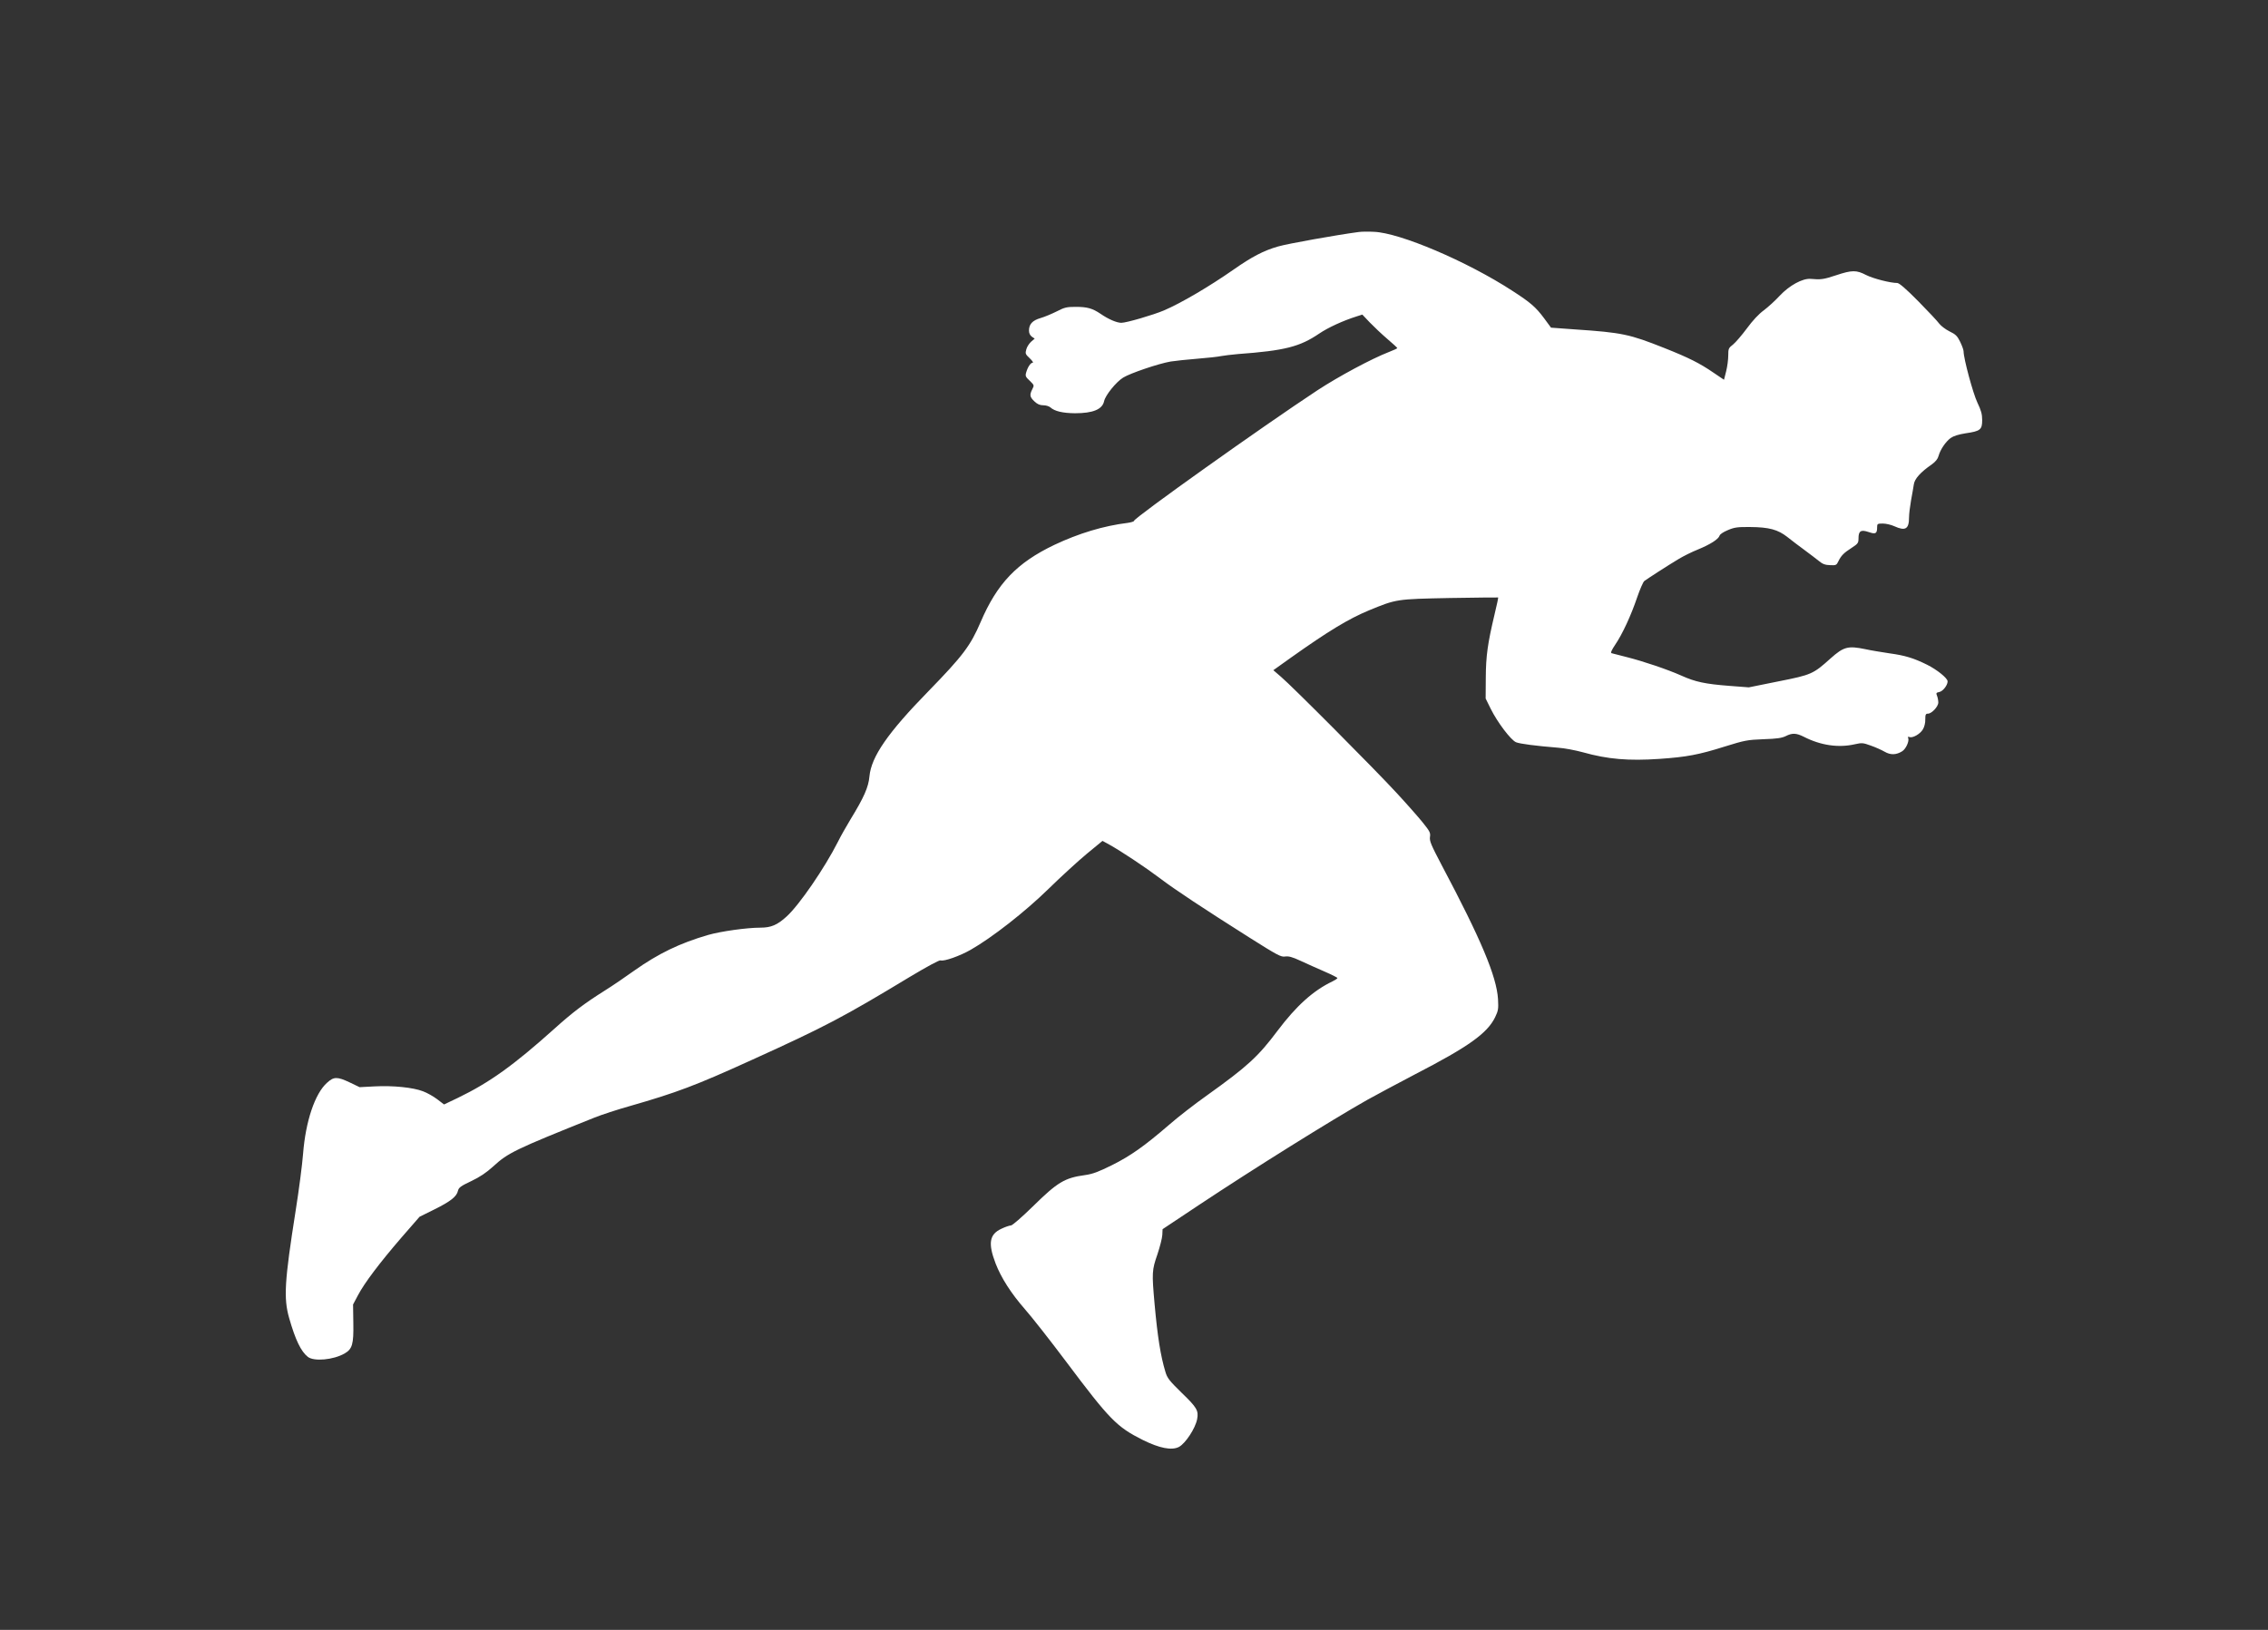 <?xml version="1.0" encoding="utf-8"?>
<!-- Generator: Adobe Illustrator 23.0.0, SVG Export Plug-In . SVG Version: 6.00 Build 0)  -->
<svg version="1.1" id="Capa_1" xmlns="http://www.w3.org/2000/svg" xmlns:xlink="http://www.w3.org/1999/xlink" x="0px" y="0px"
	 viewBox="0 0 1280 920" style="enable-background:new 0 0 1280 920;" xml:space="preserve">
<rect x="0" y="0" width="1280" height="920" fill="#333333" stroke="none"/>
<style type="text/css">
	.st0{fill:#FFFFFF;}
</style>
<g transform="translate(0,920) scale(0.1,-0.1)">
	<path class="st0" d="M7668.1,7890.4c-120.1-15.8-402.2-66-455.5-81.8c-81-23.3-147.1-57.8-249.9-129.8
		c-138.8-96.8-297.1-189.8-393.9-231.1c-60-25.5-211.6-69.8-240.1-69.8c-26.3,0-73.5,20.3-117.8,51c-45.8,30.8-75,39-140.3,39
		c-50.3,0-63-3-106.5-25.5c-27-13.5-67.5-30.8-90.8-37.5c-46.5-13.5-66-34.5-66-71.3c0-14.3,6-26.3,15.8-33.8l16.5-11.3l-20.3-17.3
		c-10.5-9.8-23.3-28.5-27-42.8c-6.8-24-5.3-27.8,19.5-51c14.3-13.5,21.8-24.8,16.5-24.8c-12,0-27.8-24-36.8-54.8
		c-6-20.3-3-25.5,20.3-47.3c25.5-24.8,25.5-25.5,14.3-47.3c-16.5-32.3-14.3-44.3,12-69c16.5-15.8,30.8-21.8,50.3-21.8
		c14.3,0,32.3-5.3,39.8-12c24-21.8,69.8-32.3,138.8-33c101.3,0,154.6,21.8,164.3,68.3c7.5,33.8,67.5,108,107.3,132.8
		s198.8,78.8,267.9,90.8c24.8,3.8,92.3,11.3,150.1,15.8c57.8,4.5,118.6,11.3,135.1,15c16.5,3,58.5,8.3,93.8,11.3
		c266.4,19.5,350.4,41.3,460.7,116.3c48.8,33,132.8,72,211.6,96.8l30.8,9.8l42-44.3c24-24.8,68.3-66.8,99-93
		c30.8-26.3,56.3-49.5,56.3-51.8s-21-12-46.5-21.8c-99-38.3-284.4-138.1-403.7-216.1C7124.9,6792.6,6400,6276.4,6400,6259.9
		c0-3.8-15.8-8.3-35.3-11.3c-135.8-16.5-276.9-59.3-413.4-123.8c-212.3-101.3-323.4-217.6-417.2-436.7
		c-57-132.8-99.8-189.8-292.6-387.9c-231.9-237.1-324.1-371.4-334.6-482.5c-5.3-60.8-30.8-118.6-108-244.6
		c-23.3-39-54.8-93.8-69-123.1c-75-148.6-219.1-358.7-290.4-423.2c-52.5-48-87.8-63-147.8-63c-77.3,0-225.1-21-295.6-41.3
		c-159.8-46.5-280.6-105-416.4-201.1c-48-34.5-123.8-86.3-169.6-114.8c-111-69.8-179.3-121.6-277.6-210.1
		c-234.1-210.1-369.2-306.9-549.2-393.9l-77.3-36.8l-38.3,29.3c-21.8,16.5-57.8,36.8-80.3,45c-56.3,21.8-168.8,33-271.6,27.8
		l-86.3-4.5l-54.8,26.3c-71.3,33.8-90.8,33.8-129.1-1.5c-68.3-60.8-120.8-217.6-135.1-400.7c-4.5-59.3-23.3-204.1-42-321.9
		c-63-399.2-68.3-493-36.8-604.8c35.3-123.8,66.8-189.1,105.8-219.8c34.5-27,144.1-17.3,207.8,19.5c42.8,24.8,51,51.8,48.8,171.1
		l-1.5,105l27.8,52.5c36.8,69.8,123.1,183.8,246.1,326.4l101.3,116.3l83.3,41.3c90.8,45,126.8,72.8,133.6,105.8
		c4.5,18,15.8,26.3,74.3,54c50.3,24,84.8,47.3,123.8,82.5c84,77.3,122.3,96,571.8,276.1c39,15.8,130.6,45.8,202.6,66
		c261.1,75,367.7,114.8,685.8,259.6c411.9,186.8,517.7,242.4,892.1,469c100.5,60,165.8,95.3,173.3,93c18-7.5,110.3,25.5,170.3,60
		c120.8,69,306.1,213.8,437.4,342.2c70.5,69,168.1,158.3,216.8,198.8l89.3,73.5l38.3-21c63-34.5,204.1-128.3,283.6-188.3
		c83.3-63.8,250.6-174.1,508-336.9c156.8-99,177.8-110.3,200.3-106.5c19.5,3,40.5-2.3,87-24c34.5-15.8,95.3-43.5,135.8-60.8
		c39.8-17.3,72.8-33.8,72.8-36.8s-12.8-11.3-27.8-18.8c-108.8-51.8-204.1-138.1-309.9-278.4c-109.5-146.3-170.3-201.8-396.9-363.9
		c-69-48.8-165.8-123.8-214.6-166.6c-141.1-121.6-217.6-175.6-322.6-228.1c-77.3-38.3-109.5-50.3-152.3-56.3
		c-115.6-15.8-155.3-39.8-294.9-177.1c-63-61.5-115.6-107.3-123.8-107.3c-7.5,0-32.3-8.3-54-18.8c-67.5-31.5-75.8-81.8-32.3-195.8
		c31.5-81,87-168.1,164.3-256.6c39-44.3,144.1-177.8,234.1-297.9c245.4-327.1,285.1-367.7,431.4-441.2
		c95.3-47.3,164.3-60.8,204.8-39.8c36.8,19.5,93,105,102.8,156.8c9,48-0.8,65.3-86.3,147.8c-71.3,69.8-82.5,84-93,120.1
		c-27,89.3-44.3,198.8-60.8,381.9c-15.8,177.1-15,191.3,15.8,279.9c14.3,42.8,27,92.3,27.8,110.3l1.5,32.3l206.3,137.3
		c308.4,204.8,747.3,478.7,949.2,592.8c49.5,27.8,171.1,92.3,269.4,144.1c300.9,155.3,407.4,231.1,451.7,321.9
		c18,37.5,19.5,47.3,16.5,102.8c-8.3,129.1-96,337.6-318.1,756.3c-60,114.1-69,135.8-66,158.3c3.8,23.3,0,31.5-40.5,81.8
		c-24.8,30.8-91.5,106.5-148.6,168.1c-123.8,134.3-588.3,601-651.3,654.3l-43.5,37.5l99.8,71.3c211.6,150.1,324.1,218.3,439.7,266.4
		c155.3,63.8,153.1,63.8,456.2,69.8c148.6,2.3,271.6,3.8,273.1,3c1.5-1.5-8.3-45-21-98.3c-38.3-162.1-48-230.4-48.8-354.9
		l-0.8-117.1l28.5-57.8c38.3-77.3,114.1-177.1,143.3-189.1c22.5-9,108.8-20.3,237.1-30.8c35.3-2.3,97.5-14.3,138.8-25.5
		c141.8-39.8,258.1-49.5,434.4-37.5c151.6,10.5,220.6,23.3,365.4,69c115.6,36,129.1,38.3,220.6,42c75.8,2.3,103.5,6.8,125.3,17.3
		c36.8,18.8,59.3,18,102.8-3.8c95.3-48.8,195.8-63,287.4-42c39.8,9,46.5,8.3,90-7.5c26.3-9,60.8-24.8,78-34.5
		c33-19.5,65.3-18.8,99,2.3c21,12.8,40.5,56.3,34.5,73.5c-3.8,8.3-1.5,10.5,6.8,6.8c18-6.8,60.8,17.3,75.8,43.5
		c8.3,13.5,14.3,36.8,13.5,56.3c0,27,2.3,32.3,15,32.3c21,0,58.5,39.8,58.5,63c0,9.8-3,27-6.8,36.8c-6.8,16.5-5.3,18.8,12.8,22.5
		c20.3,4.5,46.5,38.3,46.5,60c0,18-60,66-115.6,93.8c-75.8,37.5-124.6,52.5-213.1,64.5c-44.3,6.8-105,16.5-135.1,23.3
		c-99,20.3-122.3,14.3-197.3-52.5c-97.5-87.8-107.3-92.3-293.4-129.1l-167.3-33.8l-108.8,8.3c-137.3,10.5-193.6,22.5-271.6,57.8
		c-79.5,35.3-214.6,81-309.9,105c-41.3,10.5-79.5,20.3-84.8,21.8c-6,2.3,0.8,18,21,48c40.5,59.3,90,166.6,123.8,267.1
		c15.8,45.8,33.8,87,40.5,92.3c15.8,12,132.8,87.8,194.3,124.6c26.3,15.8,74.3,39.8,106.5,52.5c71.3,29.3,117.1,58.5,123.8,78.8
		c2.3,8.3,21.8,21,47.3,31.5c36.8,15.8,54.8,18,125.3,17.3c106.5-0.8,156.8-14.3,210.8-57c22.5-18,66-51,96.8-73.5
		c30.8-22.5,67.5-51,81.8-62.3c19.5-16.5,35.3-21.8,62.3-22.5c32.3-1.5,36,0,45.8,21c15.8,33,30.8,48,75,76.5c36,23.3,39,27.8,39,54
		c0,42,13.5,50.3,57.8,35.3c39-13.5,47.3-9,47.3,27.8c0,18.8,2.3,20.3,32.3,20.3c17.3,0,46.5-6.8,64.5-15
		c62.3-28.5,83.3-16.5,83.3,49.5c0,18.8,5.3,62.3,11.3,96c6,33,13.5,74.3,15.8,90.8c4.5,31.5,37.5,68.3,101.3,112.6
		c21.8,15.8,33.8,30.8,38.3,48c9.8,35.3,39,78.8,67.5,100.5c17.3,12,43.5,20.3,84.8,27c83.3,12,93.8,20.3,93.8,74.3
		c0,34.5-6,54.8-27,99c-24.8,51.8-78,249.1-78,289.6c0,8.3-9,32.3-19.5,54c-15.8,32.3-25.5,42-60,58.5c-22.5,11.3-48,30.8-57.8,43.5
		c-9,12.8-62.3,69.8-118.6,126.8c-69,69.8-107.3,102.8-118.6,102.8c-39,0-135.8,24.8-175.6,45c-54.8,28.5-79.5,28.5-169.6-1.5
		c-69.8-23.3-86.3-25.5-143.3-20.3c-45.8,3.8-120.8-37.5-174.8-95.3c-25.5-27.8-66-64.5-90-82.5c-27.8-20.3-62.3-57-95.3-102
		c-28.5-38.3-63.8-79.5-78-90.8c-25.5-19.5-27-24-27-62.3c0-22.5-5.3-63-12-89.3l-12-47.3l-60,40.5c-76.5,52.5-138.8,84-276.9,138.8
		c-196.6,78-237.1,87-505,105l-134.3,9.8l-39.8,54c-46.5,62.3-75.8,87.8-179.3,154.6c-256.6,166.6-634.8,327.1-780.3,332.4
		C7721.4,7893.4,7682.4,7892.6,7668.1,7890.4z"/>
</g>
</svg>
